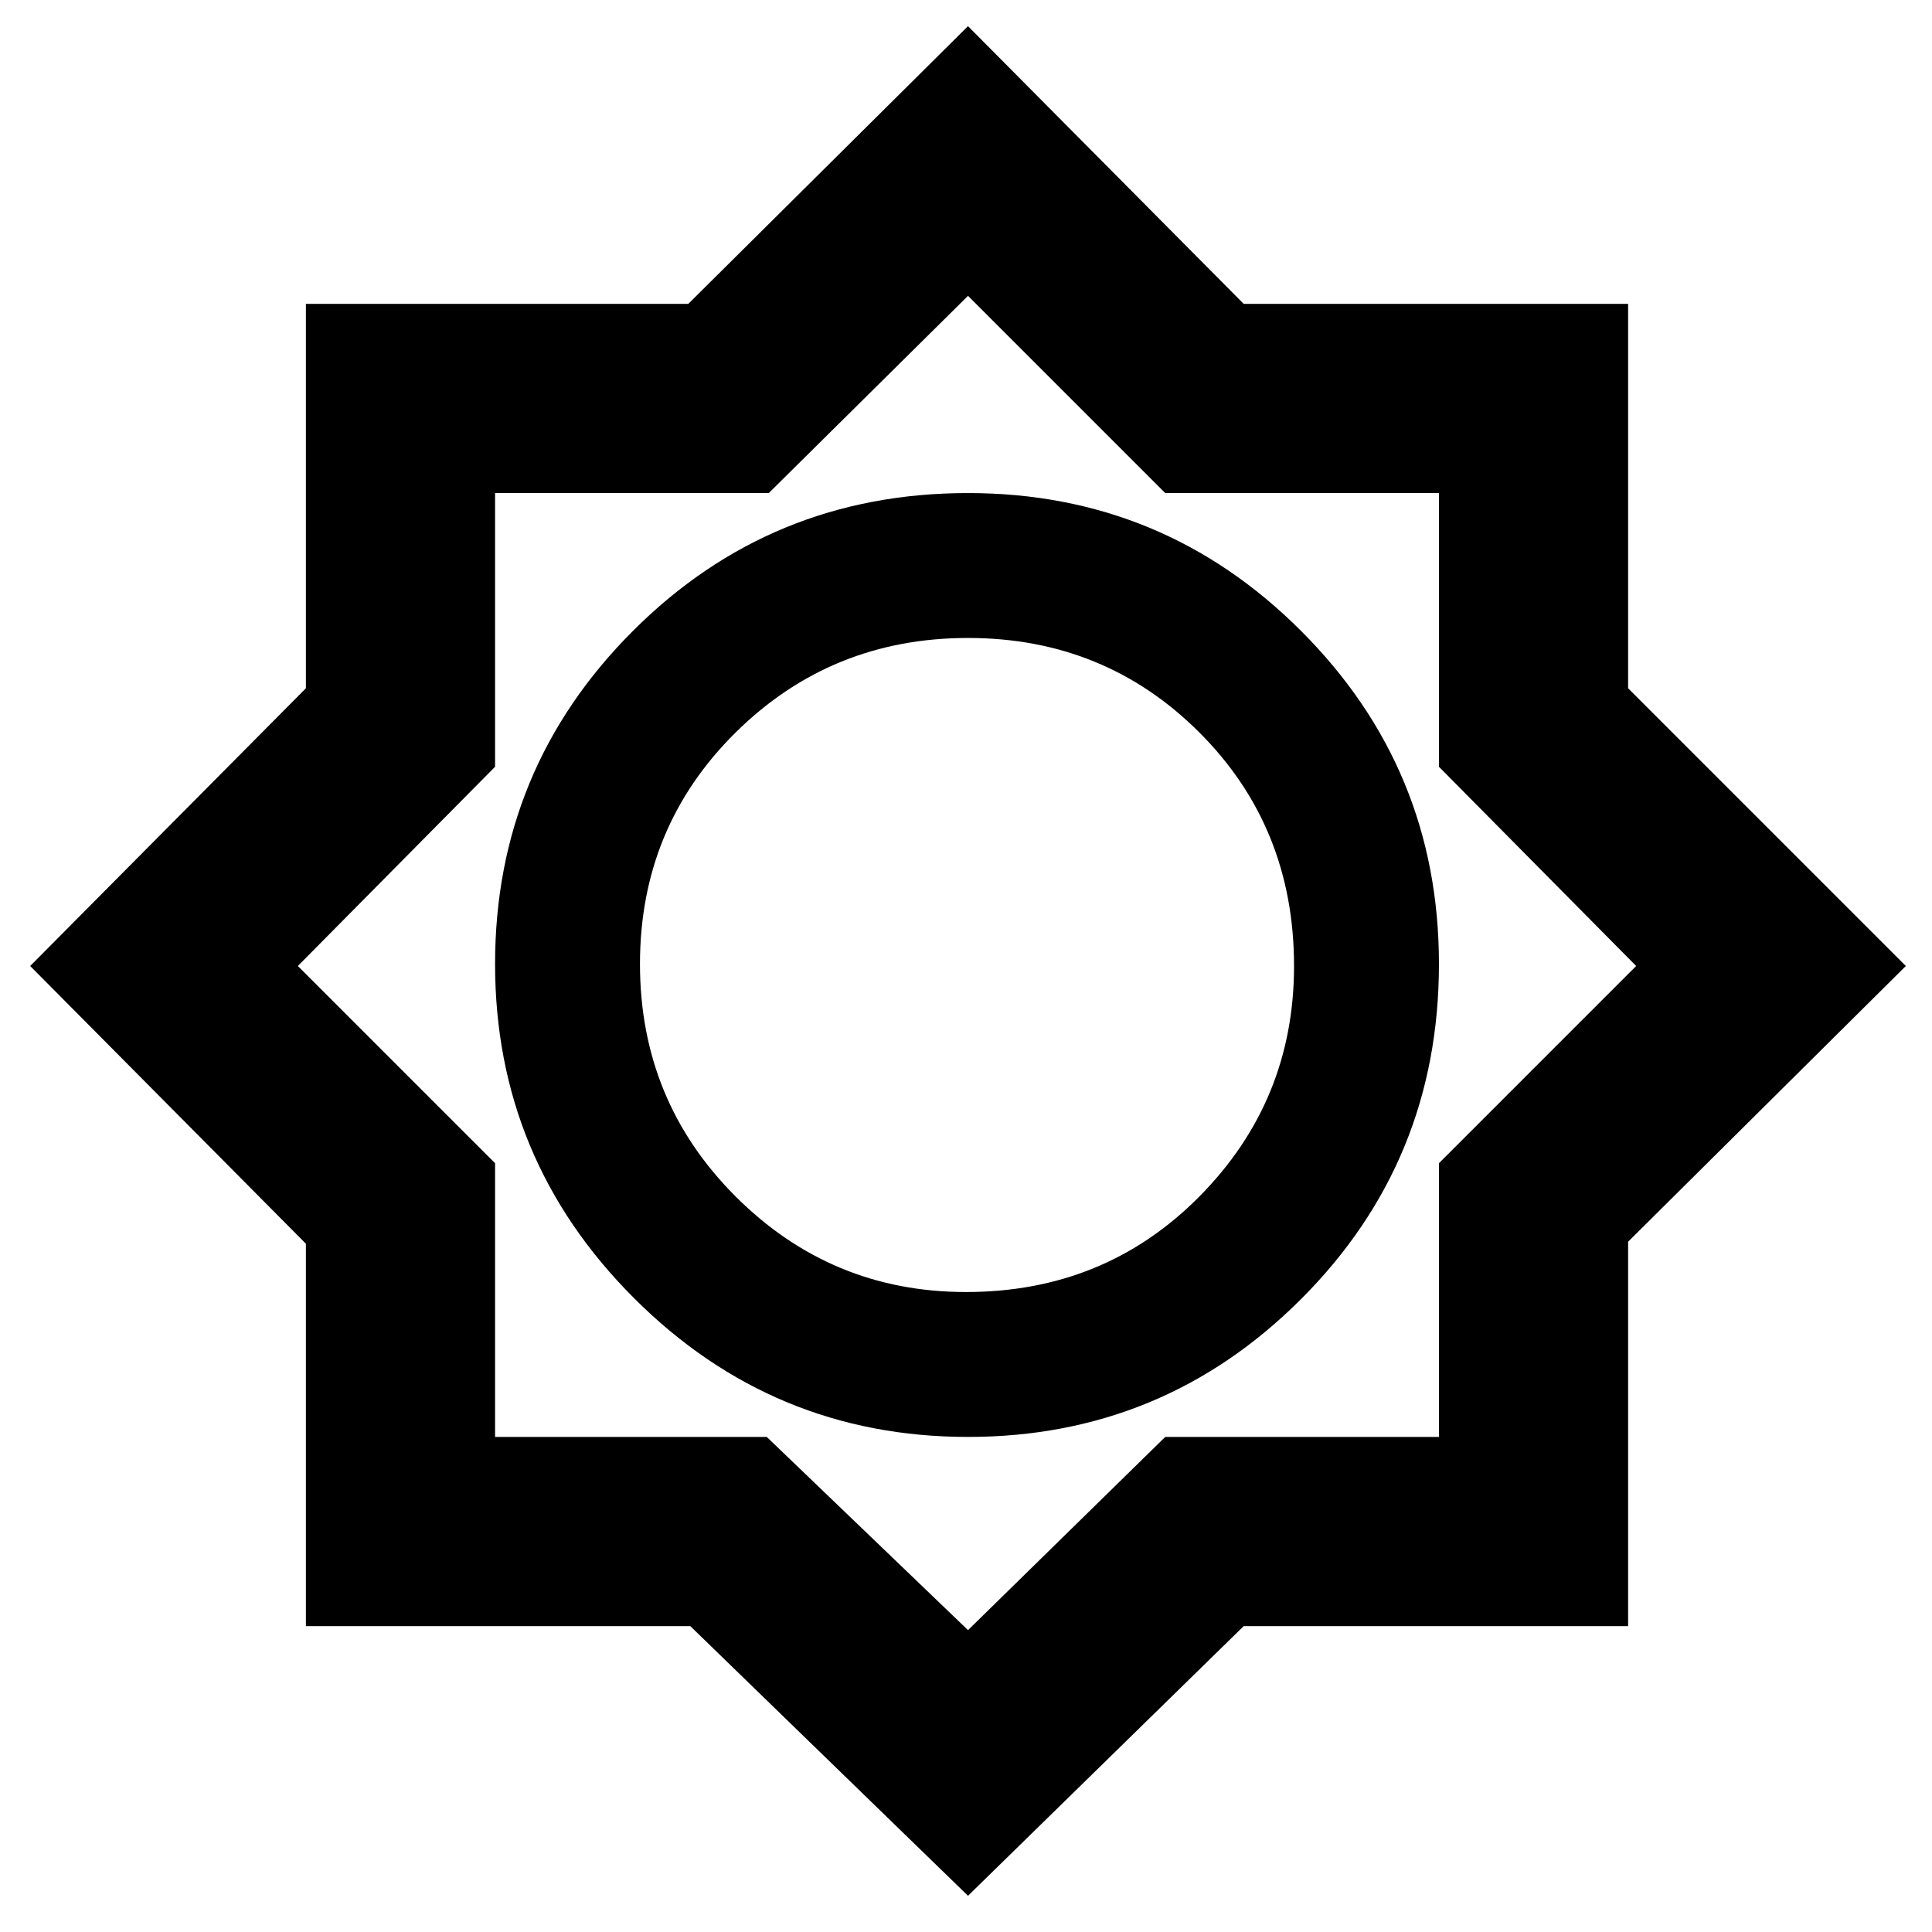 <svg xmlns="http://www.w3.org/2000/svg" height="48" width="48"><path d="M24.05 47.1 17.15 40.4H7.6V30.9L0.75 24L7.6 17.1V7.55H17.1L24.05 0.65L30.9 7.55H40.45V17.1L47.35 24L40.45 30.85V40.4H30.9ZM24.05 35.7Q28.9 35.7 32.325 32.275Q35.75 28.85 35.75 23.95Q35.75 19.1 32.325 15.675Q28.9 12.25 24.05 12.25Q19.15 12.25 15.725 15.675Q12.3 19.1 12.3 23.95Q12.3 28.8 15.75 32.25Q19.2 35.7 24.05 35.7ZM24 32.1Q20.65 32.1 18.275 29.725Q15.9 27.35 15.9 23.95Q15.9 20.55 18.275 18.2Q20.65 15.85 24.05 15.85Q27.45 15.85 29.8 18.2Q32.15 20.55 32.15 24Q32.15 27.35 29.8 29.725Q27.45 32.1 24 32.1ZM24.05 40.5 28.95 35.7H35.75V28.9L40.65 24L35.75 19.05V12.25H28.95L24.05 7.35L19.1 12.25H12.3V19.05L7.4 24L12.3 28.9V35.7H19.05ZM24.05 23.9Z"/></svg>